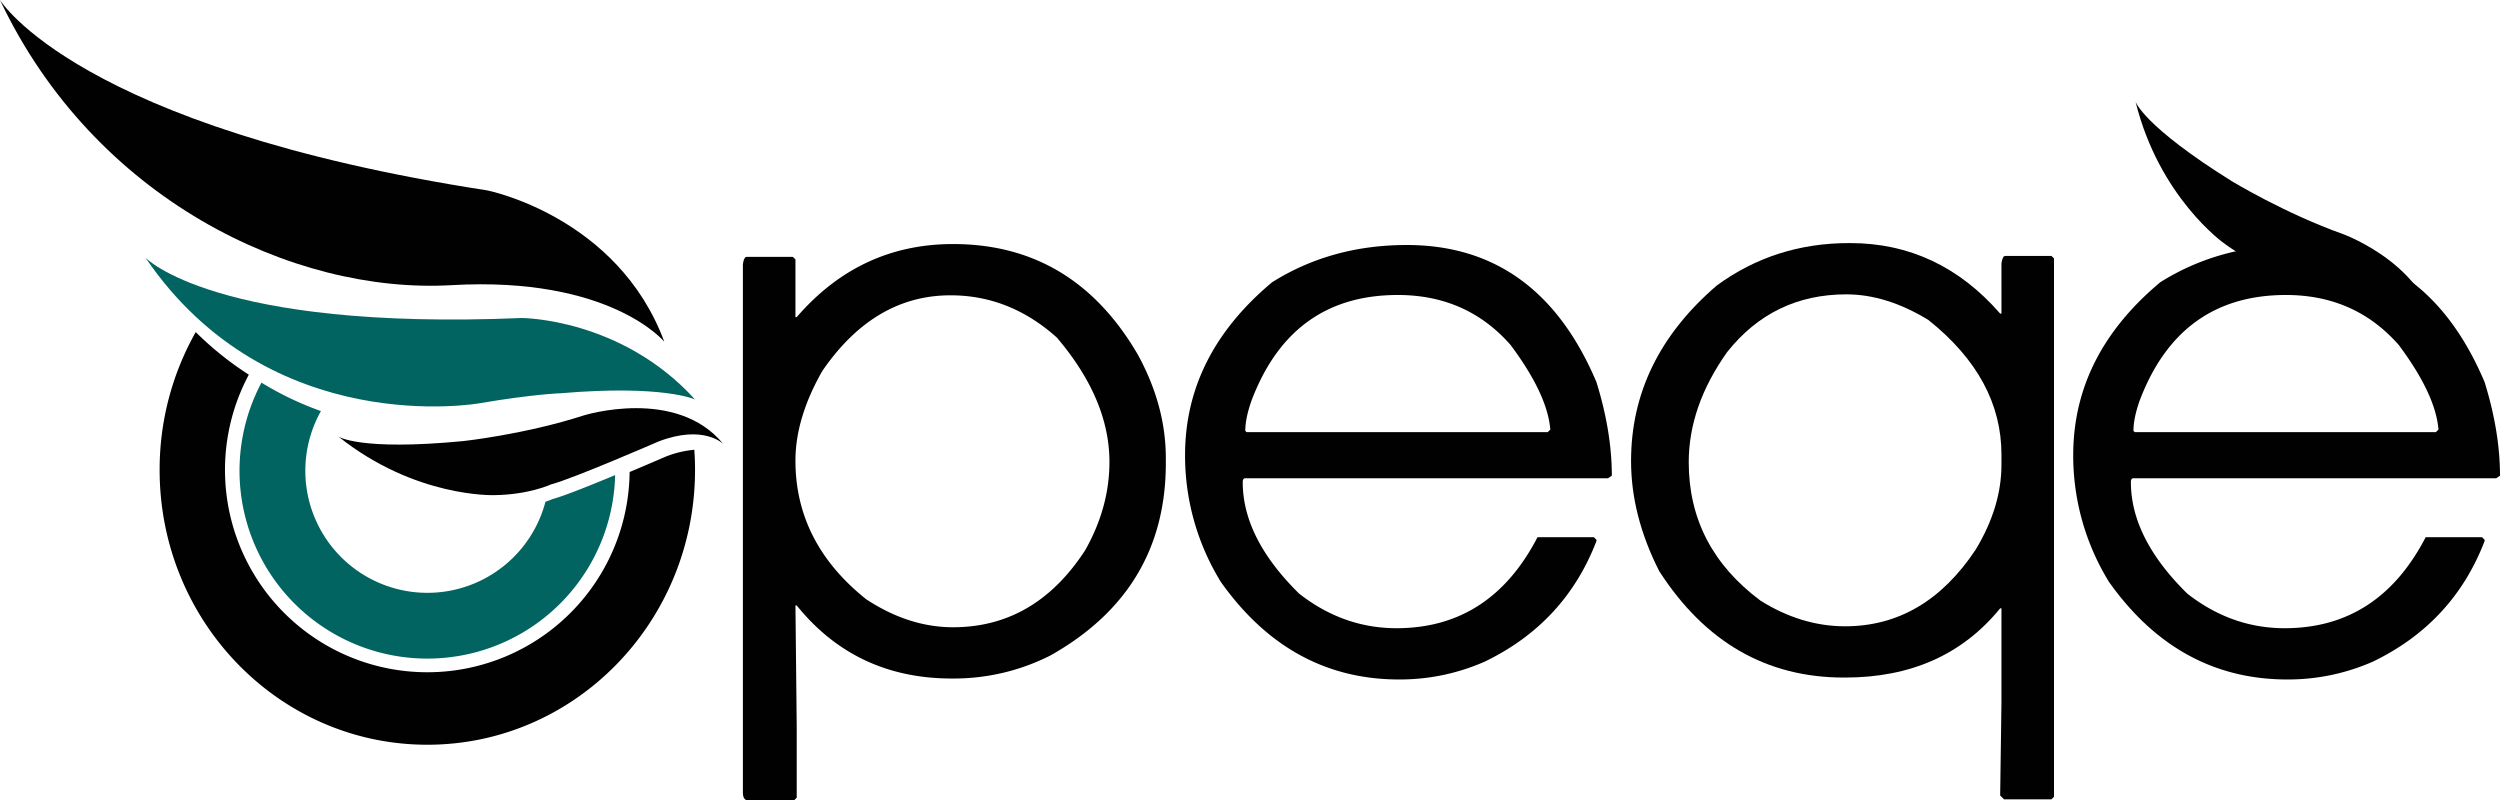 <svg xmlns="http://www.w3.org/2000/svg" viewBox="0 0 1215.941 389.233"><title>opeqe-logo</title><path d="M0,0S37.606,61.868,236.959,92.6c0,0,63.486,12.535,86.13,73.595,0,0-26.284-31.945-103.518-27.497S45.694,96.644,0,0Z" style="fill:#010101"/><path d="M70.764,125.354s33.765,35.584,182.976,29.317c0,0,48.322,0,84.311,39.628,0,0-15.366-7.279-65.305-3.033,0,0-13.344.404-39.426,4.853C233.32,196.118,131.419,214.517,70.764,125.354Z" style="fill:#016460"/><path d="M351.8,215.954s-9.503-9.705-31.541-1.213c0,0-41.852,18.197-52.163,20.825,0,0-10.716,5.055-27.699,5.257,0,0-38.415,1.415-75.819-28.508,0,0,10.109,7.076,60.655,2.224,0,0,30.125-3.235,58.836-12.535C284.068,202.003,328.953,188.053,351.8,215.954Z" style="fill:#010101"/><path d="M306.236,229.572a98.405,98.405,0,1,1-185.218-47.335A157.035,157.035,0,0,1,95.2,161.521a135.715,135.715,0,0,0-17.56,67.059c0,73.809,58.295,133.643,130.206,133.643S338.051,302.39,338.051,228.581q0-4.957-.352-9.824a49.659,49.659,0,0,0-14.003,3.372S315.913,225.513,306.236,229.572Z" style="fill:#010101"/><path d="M265.297,244.04a59.367,59.367,0,1,1-109.206-44.103,153.154,153.154,0,0,1-28.916-13.829,91.356,91.356,0,1,0,172.009,44.966c-11.668,4.864-25.211,10.31-30.402,11.633C268.783,242.707,267.546,243.282,265.297,244.04Z" style="fill:#016460"/><path d="M463.557,118.7q58.438,0,89.762,53.607,13.711,24.936,13.714,50.491v2.494q0,61.868-56.102,93.502a103.915,103.915,0,0,1-46.751,11.221h-1.247q-46.751,0-75.425-35.531h-.624l.624,59.219v34.284l-1.247,1.246H363.198q-1.87-.624-1.87-3.74v-256.82q.467-3.74,1.87-3.739h22.441l1.247,1.246V154.23h.624Q418.207,118.698,463.557,118.7ZM386.885,224.045q0,39.895,34.284,67.322,20.724,13.714,42.388,13.713,39.892,0,64.205-37.4,11.841-20.881,11.843-43.012,0-30.388-25.557-60.465-22.908-20.571-51.738-20.57-37.09,0-62.335,36.777Q386.885,203.319,386.885,224.045Z" style="fill:#010101"/><path d="M684.223,119.166q64.049,0,92.256,66.698,7.481,24.158,7.481,45.505l-1.87,1.247H605.681c-.833,0-1.246.623-1.246,1.87q0,27.272,27.427,54.231,21.505,16.83,47.375,16.83,45.659,0,68.568-44.258h27.427l1.247,1.247v.623q-15.274,39.738-54.231,58.595a102.397,102.397,0,0,1-41.765,8.728q-52.986,0-86.645-47.375a117.123,117.123,0,0,1-17.454-61.712q0-48.775,42.388-84.152Q647.6,119.167,684.223,119.166Zm-78.542,90.386.623.624H752.791l1.247-1.247q-1.403-17.142-19.324-41.142-21.352-24.311-54.855-24.311-51.584,0-71.062,51.115Q605.678,203.321,605.681,209.552Z" style="fill:#010101"/><path d="M899.279,118.232h.623q43.012,0,72.933,34.284h.623V128.205q.467-3.741,1.87-3.74h22.441l1.247,1.246V387.519l-1.247,1.247H974.704l-1.87-1.87.623-44.882V295.886h-.623q-27.431,33.661-75.426,33.661h-.623q-56.415,0-89.763-51.738-13.715-26.959-13.714-53.607,0-49.557,41.765-85.399Q863.278,118.231,899.279,118.232ZM821.36,224.825q0,41.298,34.908,67.321,19.945,12.47,41.141,12.468,38.804,0,63.582-37.401,12.466-20.725,12.467-41.142v-4.986q0-37.087-35.531-65.452-20.417-12.466-39.894-12.467-35.69,0-57.972,28.051Q821.359,197.554,821.36,224.825Z" style="fill:#010101"/><path d="M1116.204,119.166q64.049,0,92.256,66.698,7.481,24.158,7.481,45.505l-1.87,1.247H1037.662q-1.25,0-1.247,1.87,0,27.272,27.428,54.231,21.505,16.83,47.375,16.83,45.659,0,68.568-44.258h27.427l1.247,1.247v.623q-15.274,39.738-54.231,58.595a102.396,102.396,0,0,1-41.765,8.728q-52.986,0-86.646-47.375a117.123,117.123,0,0,1-17.454-61.712q0-48.775,42.388-84.152Q1079.582,119.167,1116.204,119.166Zm-78.542,90.386.623.624h146.487l1.247-1.247q-1.403-17.142-19.324-41.142-21.352-24.311-54.855-24.311-51.583,0-71.062,51.115Q1037.66,203.321,1037.662,209.552Z" style="fill:#010101"/><path d="M1185.103,166.195s-1.643-13.483-24.302-20.141c0,0-44.291-11.002-54.075-15.185,0,0-11.581-2.503-25.187-12.669,0,0-31.358-22.235-42.858-68.734,0,0,3.723,11.765,46.802,38.647,0,0,25.884,15.749,54.332,25.823C1139.814,113.936,1183.93,130.152,1185.103,166.195Z" style="fill:#010101"/></svg>